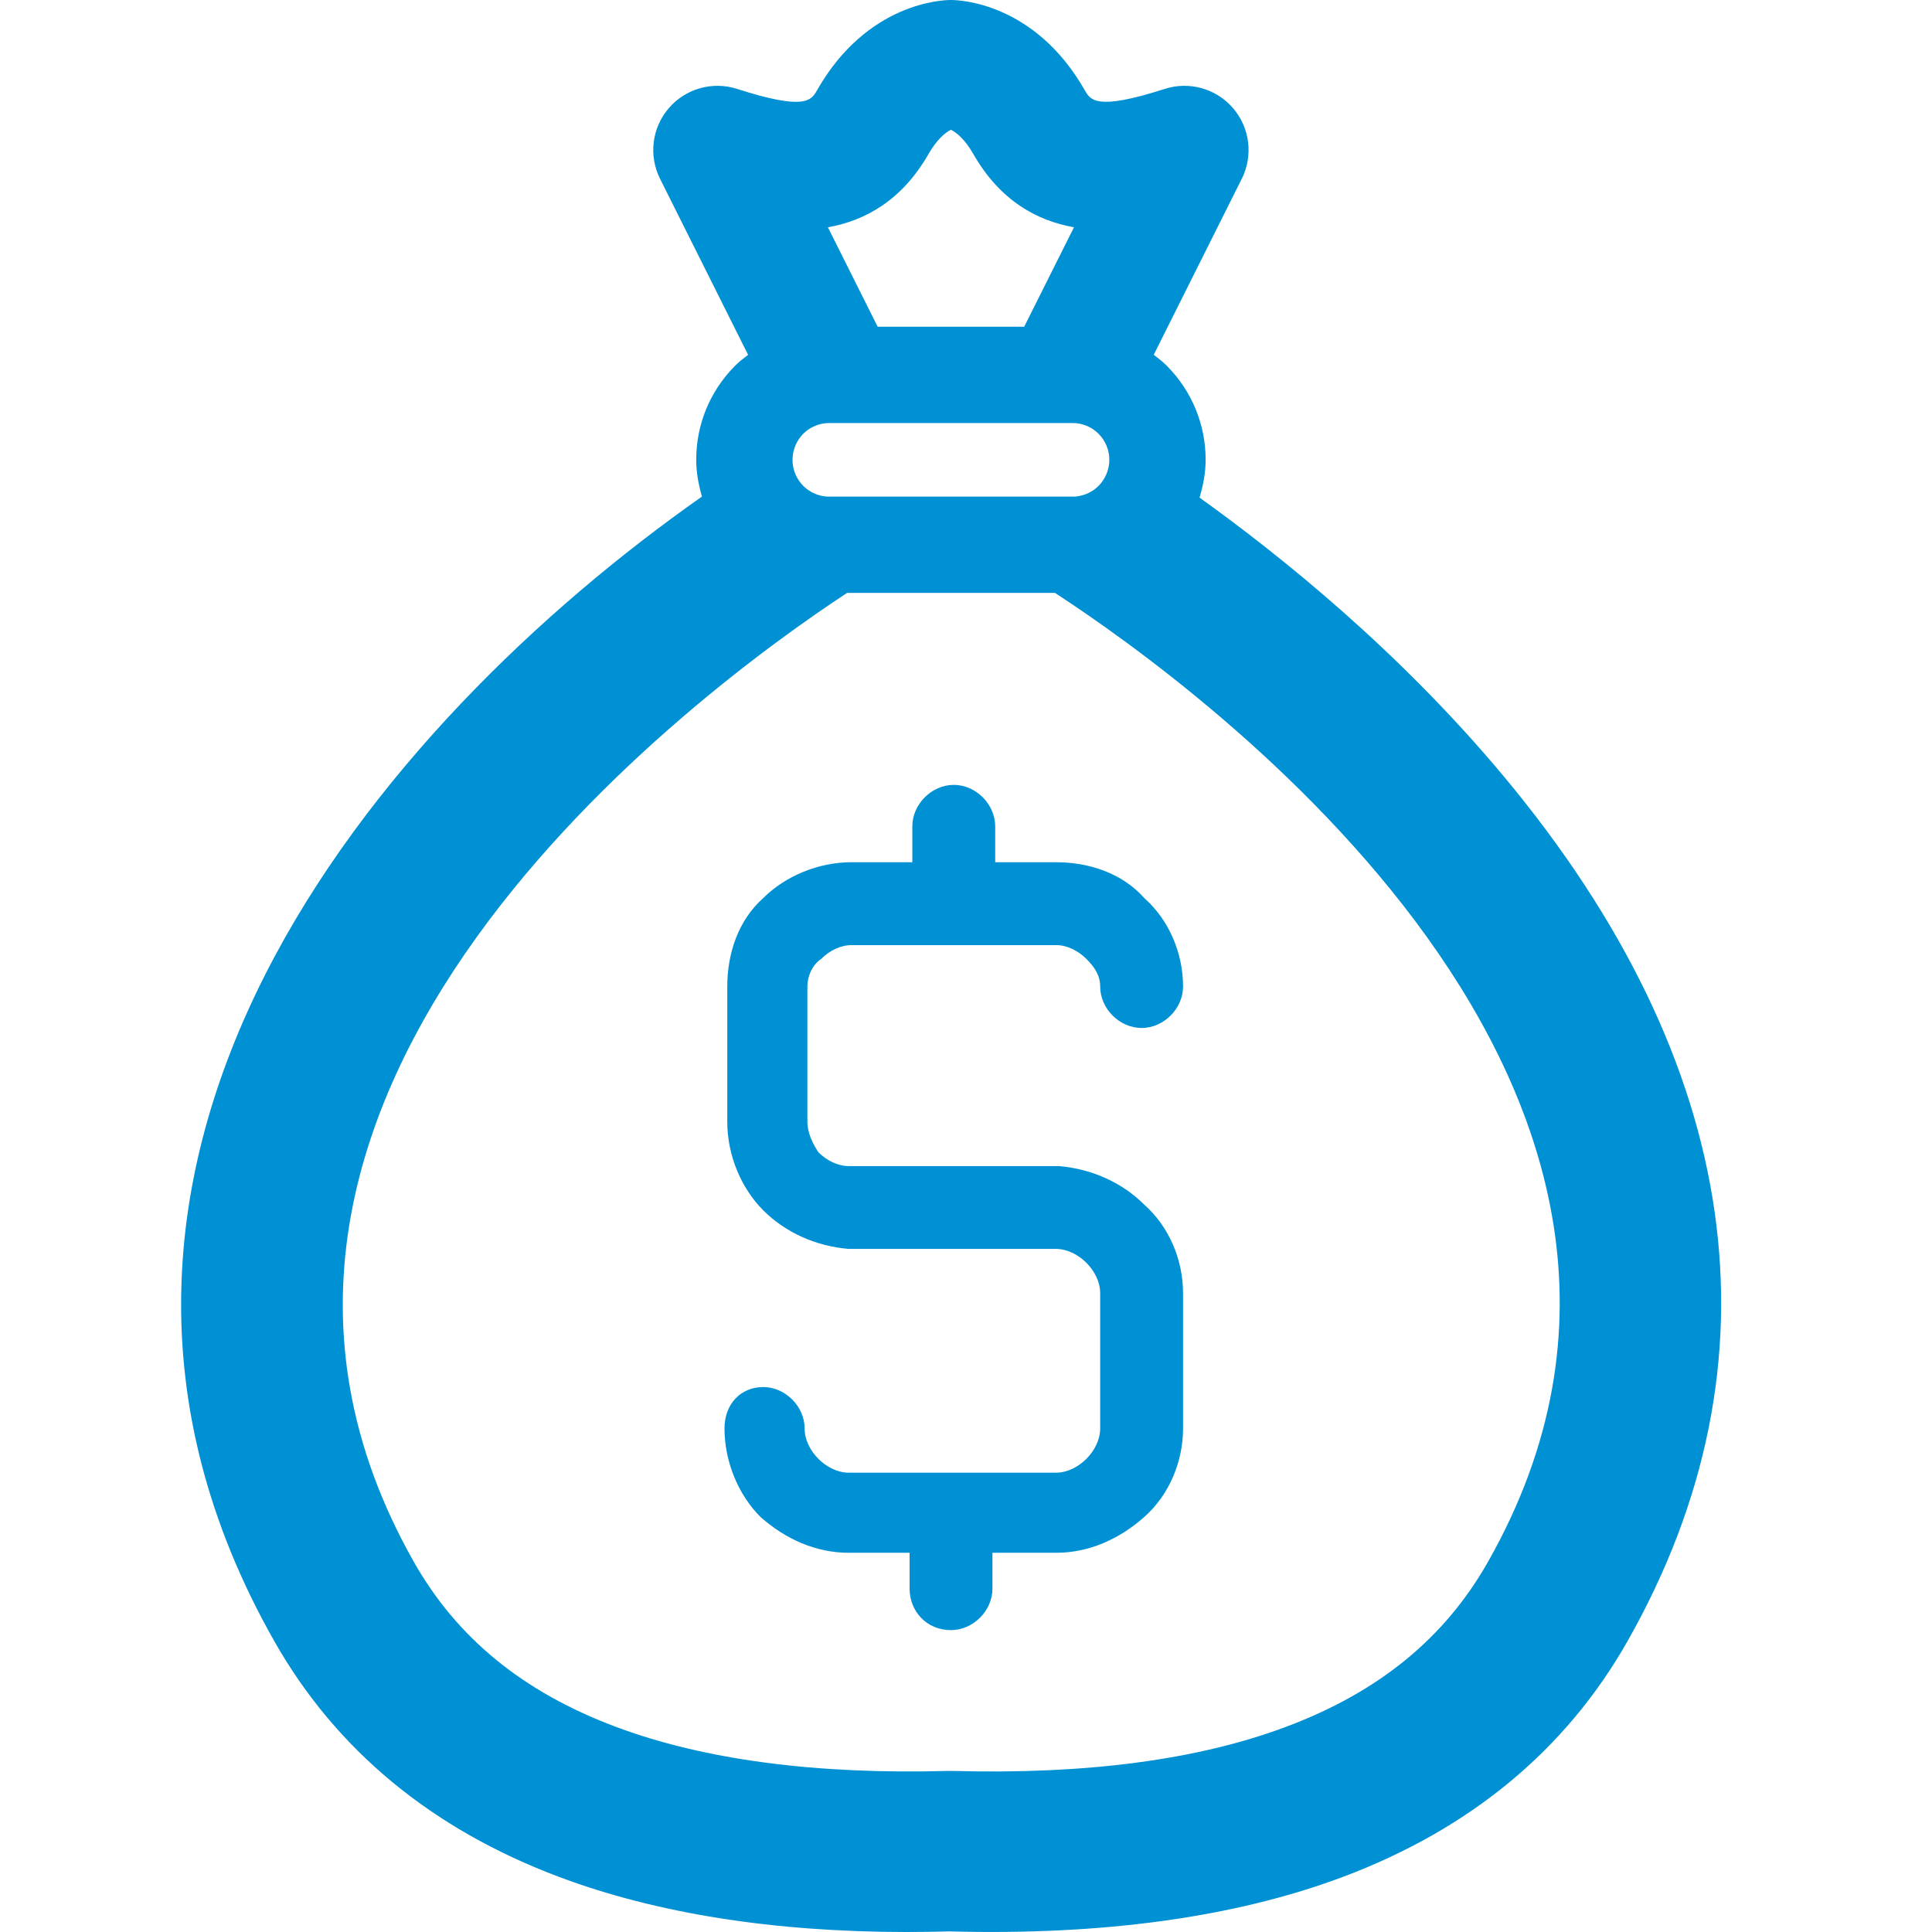 <?xml version="1.0" encoding="UTF-8"?>
<svg width="64px" height="64px" viewBox="0 0 64 64" version="1.1" xmlns="http://www.w3.org/2000/svg" xmlns:xlink="http://www.w3.org/1999/xlink">
    <!-- Generator: Sketch 41 (35326) - http://www.bohemiancoding.com/sketch -->
    <title>icon-purse-blue</title>
    <desc>Created with Sketch.</desc>
    <defs></defs>
    <g id="member" stroke="none" stroke-width="1" fill="none" fill-rule="evenodd">
        <g id="icon-purse-blue" fill="#0090D4">
            <path d="M49.817,25.721 C46.37,21.586 42.441,18.422 39.737,16.484 C39.856,16.08 39.938,15.664 39.938,15.232 C39.938,14.066 39.487,12.965 38.667,12.132 C38.655,12.121 38.638,12.104 38.627,12.092 C38.5,11.968 38.359,11.86 38.219,11.753 L41.136,5.921 C41.518,5.155 41.405,4.234 40.849,3.586 C40.291,2.935 39.399,2.683 38.584,2.945 C36.325,3.672 36.123,3.322 35.933,2.987 C34.276,0.084 31.779,0 31.501,0 C31.221,0 28.724,0.084 27.067,2.987 C26.877,3.323 26.68,3.674 24.417,2.945 C23.604,2.683 22.708,2.935 22.152,3.586 C21.595,4.234 21.482,5.155 21.864,5.921 L24.782,11.755 C24.642,11.862 24.5,11.968 24.375,12.092 C24.361,12.106 24.342,12.125 24.328,12.139 C23.512,12.97 23.063,14.069 23.063,15.232 C23.063,15.652 23.14,16.056 23.253,16.449 C12.577,23.949 0.095,38.496 9.083,54.36 C11.123,57.961 14.297,60.59 18.517,62.174 C21.744,63.387 25.633,64 30.026,64 C30.495,64 30.971,63.993 31.454,63.98 C36.521,64.116 40.911,63.517 44.484,62.175 C48.702,60.592 51.877,57.963 53.917,54.36 C59.151,45.121 57.734,35.219 49.817,25.721 Z M49.291,51.739 C47.861,54.262 45.678,56.048 42.615,57.198 C39.69,58.297 35.985,58.788 31.529,58.664 C31.504,58.664 31.42,58.664 31.395,58.665 C27.01,58.784 23.31,58.296 20.385,57.198 C17.322,56.047 15.138,54.261 13.709,51.739 C4.909,36.206 23.27,22.789 28.06,19.641 L34.949,19.641 C39.838,22.83 58.127,36.144 49.291,51.739 Z M26.606,14.372 L26.611,14.367 C26.804,14.177 27.062,14.049 27.348,14.019 L27.352,14.018 L27.364,14.018 L27.379,14.017 L27.395,14.016 L27.404,14.015 L27.41,14.015 L27.473,14.014 L35.529,14.014 L35.592,14.015 L35.598,14.015 L35.607,14.016 L35.622,14.017 L35.624,14.017 L35.637,14.018 L35.65,14.018 L35.652,14.019 C35.938,14.048 36.196,14.176 36.389,14.367 L36.394,14.372 C36.611,14.592 36.748,14.897 36.748,15.232 C36.748,15.566 36.611,15.871 36.394,16.093 L36.389,16.098 C36.196,16.289 35.938,16.416 35.652,16.446 L35.65,16.447 L35.637,16.447 L35.624,16.448 L35.622,16.448 L35.607,16.449 L35.598,16.45 L35.592,16.45 L35.529,16.451 L27.473,16.451 L27.41,16.45 L27.404,16.45 L27.395,16.449 L27.379,16.448 L27.364,16.447 L27.352,16.447 L27.348,16.446 C27.062,16.417 26.805,16.288 26.611,16.098 L26.606,16.093 C26.389,15.872 26.253,15.567 26.253,15.232 C26.253,14.898 26.389,14.593 26.606,14.372 Z M30.762,5.096 C31.052,4.589 31.334,4.382 31.501,4.299 C31.667,4.382 31.949,4.589 32.239,5.096 C33.121,6.641 34.342,7.31 35.577,7.529 L33.928,10.823 L29.073,10.823 L27.425,7.529 C28.657,7.31 29.879,6.641 30.762,5.096 Z M27.203,31.765 C27.478,31.491 27.843,31.308 28.21,31.308 L34.981,31.308 C35.347,31.308 35.713,31.491 35.988,31.765 C36.262,32.04 36.445,32.314 36.445,32.68 C36.445,33.413 37.085,34.053 37.818,34.053 C38.55,34.053 39.19,33.413 39.19,32.68 C39.19,31.582 38.732,30.484 37.909,29.752 C37.177,28.928 36.078,28.562 34.981,28.562 L32.967,28.562 L32.967,27.373 C32.967,26.641 32.327,26 31.595,26 C30.863,26 30.222,26.641 30.222,27.373 L30.222,28.562 L28.21,28.562 C27.111,28.562 26.014,29.02 25.281,29.752 C24.458,30.484 24.092,31.582 24.092,32.68 L24.092,37.164 C24.092,38.262 24.549,39.359 25.281,40.091 C26.014,40.824 27.02,41.282 28.118,41.372 L34.981,41.372 C35.347,41.372 35.713,41.556 35.988,41.831 C36.262,42.105 36.445,42.471 36.445,42.837 L36.445,47.32 C36.445,47.687 36.262,48.052 35.988,48.327 C35.713,48.601 35.347,48.785 34.981,48.785 L28.118,48.785 C27.752,48.785 27.386,48.601 27.111,48.327 C26.837,48.052 26.654,47.687 26.654,47.32 C26.654,46.588 26.014,45.948 25.282,45.948 C24.549,45.948 24,46.497 24,47.32 C24,48.419 24.458,49.517 25.19,50.249 C26.014,50.981 27.02,51.438 28.118,51.438 L30.132,51.438 L30.132,52.628 C30.132,53.36 30.68,54 31.503,54 C32.235,54 32.876,53.36 32.876,52.628 L32.876,51.438 L34.981,51.438 C36.078,51.438 37.085,50.981 37.909,50.249 C38.732,49.517 39.19,48.419 39.19,47.32 L39.19,42.837 C39.19,41.739 38.732,40.641 37.909,39.909 C37.177,39.177 36.17,38.719 35.072,38.628 L28.118,38.628 C27.752,38.628 27.386,38.445 27.111,38.17 C26.928,37.896 26.746,37.529 26.746,37.164 L26.746,32.68 C26.746,32.314 26.928,31.948 27.203,31.765 Z" id="Combined-Shape"></path>
        </g>
    </g>
</svg>